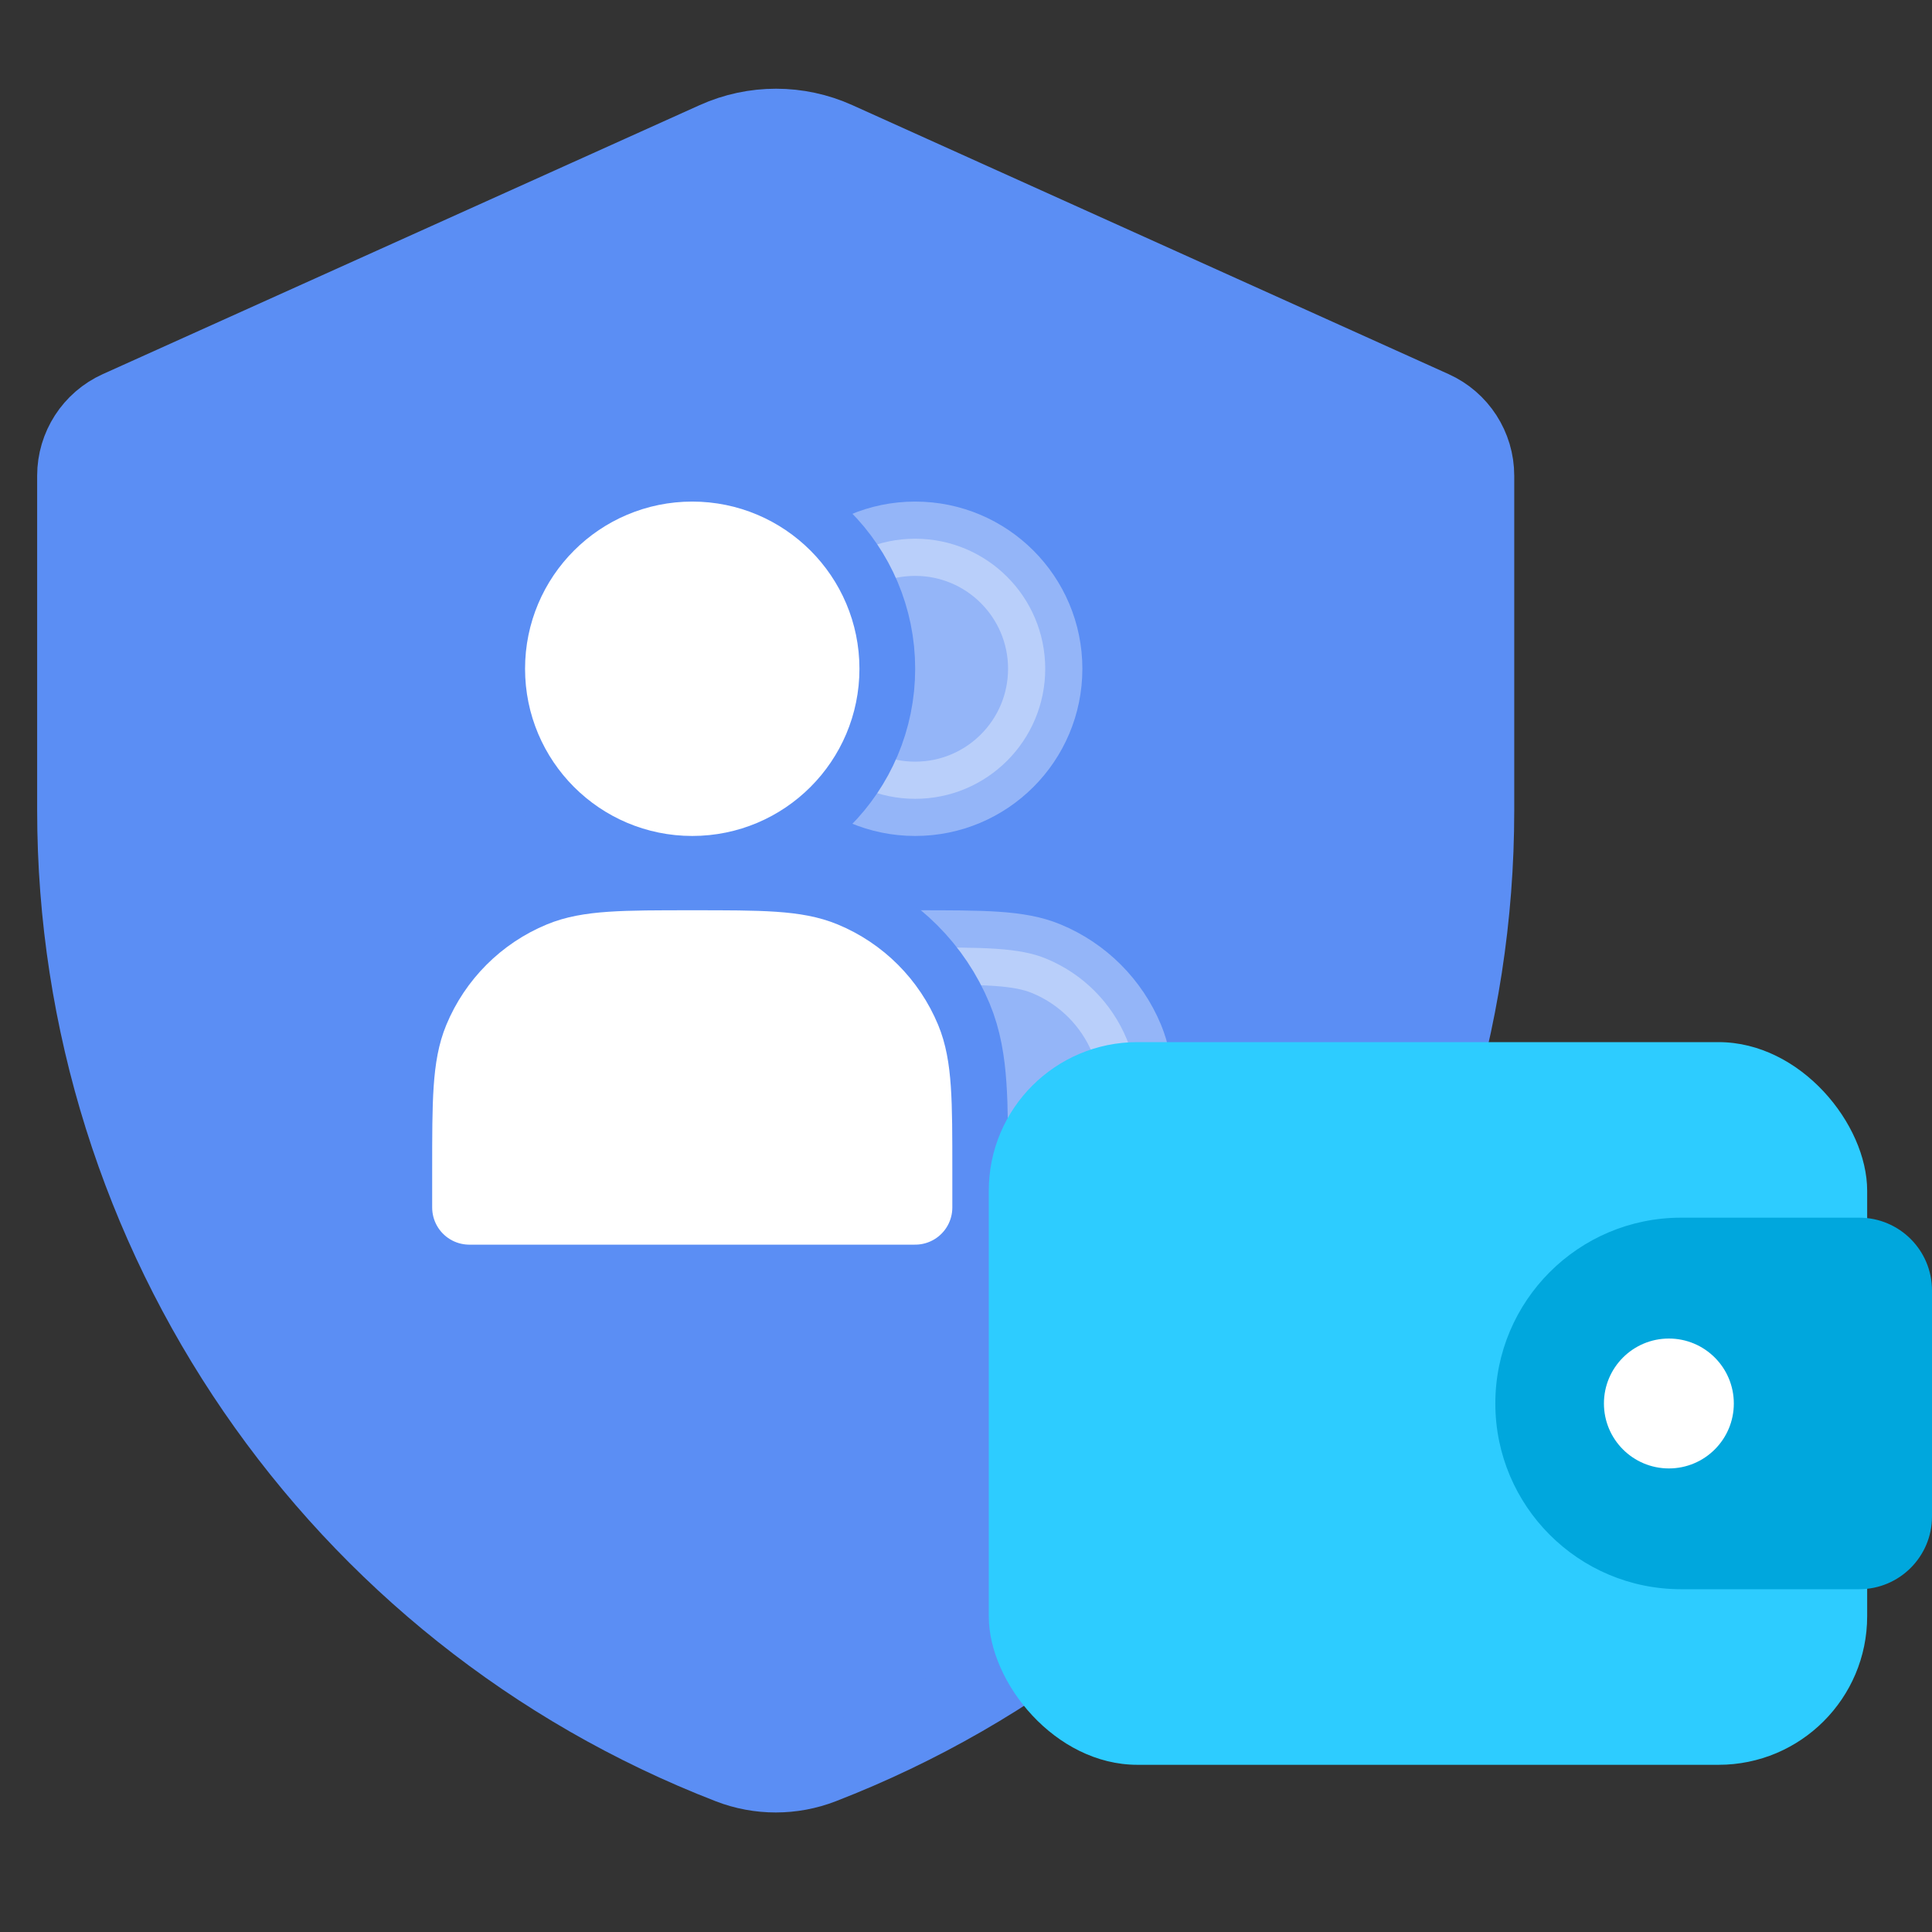 <svg width="52" height="52" viewBox="0 0 52 52" fill="none" xmlns="http://www.w3.org/2000/svg">
<rect x="0" y="0" width="52" height="52" fill="#333333" stroke="none"/>
<path d="M2 12.804C2 12.018 2.461 11.304 3.178 10.981L19.243 3.741C20.288 3.27 21.486 3.27 22.531 3.742L38.578 10.981C39.295 11.304 39.756 12.018 39.756 12.804V21.816C39.756 33.25 32.713 43.45 22.135 47.548C21.328 47.861 20.433 47.861 19.626 47.549C9.045 43.45 2 33.248 2 21.81V12.804Z" fill="#5B8EF4" stroke="#5B8EF4" stroke-width="2" stroke-linejoin="round"/>
<g clip-path="url(#clip0_1198_34888)">
<path opacity="0.35" d="M24.632 21.5C26.565 21.5 28.132 19.933 28.132 18C28.132 16.067 26.565 14.5 24.632 14.5C22.699 14.5 21.132 16.067 21.132 18C21.132 19.933 22.699 21.5 24.632 21.5Z" fill="white" stroke="white" stroke-width="2" stroke-linecap="round" stroke-linejoin="round"/>
<path opacity="0.35" d="M18.632 31.5V32.5H30.632V31.5C30.632 29.636 30.632 28.704 30.327 27.969C29.921 26.989 29.143 26.21 28.163 25.805C27.427 25.5 26.496 25.5 24.632 25.5C22.768 25.5 21.836 25.5 21.101 25.805C20.121 26.21 19.342 26.989 18.936 27.969C18.632 28.704 18.632 29.636 18.632 31.5Z" fill="white" stroke="white" stroke-width="2" stroke-linecap="round" stroke-linejoin="round"/>
<path d="M18.632 21.5C20.565 21.5 22.132 19.933 22.132 18C22.132 16.067 20.565 14.5 18.632 14.5C16.699 14.5 15.132 16.067 15.132 18C15.132 19.933 16.699 21.5 18.632 21.5Z" fill="#5B8EF4" stroke="#5B8EF4" stroke-width="5" stroke-linecap="round" stroke-linejoin="round"/>
<path d="M12.632 31.5V32.5H24.632V31.5C24.632 29.636 24.632 28.704 24.327 27.969C23.921 26.989 23.143 26.21 22.163 25.805C21.427 25.5 20.496 25.5 18.632 25.5C16.768 25.5 15.836 25.5 15.101 25.805C14.121 26.21 13.342 26.989 12.936 27.969C12.632 28.704 12.632 29.636 12.632 31.5Z" fill="#5B8EF4" stroke="#5B8EF4" stroke-width="5" stroke-linecap="round" stroke-linejoin="round"/>
<path d="M18.632 21.5C20.565 21.5 22.132 19.933 22.132 18C22.132 16.067 20.565 14.5 18.632 14.5C16.699 14.5 15.132 16.067 15.132 18C15.132 19.933 16.699 21.5 18.632 21.5Z" fill="white" stroke="white" stroke-width="2" stroke-linecap="round" stroke-linejoin="round"/>
<path d="M12.632 31.5V32.5H24.632V31.5C24.632 29.636 24.632 28.704 24.327 27.969C23.921 26.989 23.143 26.21 22.163 25.805C21.427 25.5 20.496 25.5 18.632 25.5C16.768 25.5 15.836 25.5 15.101 25.805C14.121 26.21 13.342 26.989 12.936 27.969C12.632 28.704 12.632 29.636 12.632 31.5Z" fill="white" stroke="white" stroke-width="2" stroke-linecap="round" stroke-linejoin="round"/>
</g>
<rect x="26.613" y="28.049" width="23.642" height="19.451" rx="4" fill="#2DCCFF"/>
<path d="M40.247 37.774C40.247 40.536 42.486 42.774 45.247 42.774H50.041C51.123 42.774 52 41.897 52 40.816V34.733C52 33.651 51.123 32.774 50.041 32.774H45.247C42.486 32.774 40.247 35.013 40.247 37.774Z" fill="#00A7DD"/>
<circle cx="1.748" cy="1.748" r="1.748" transform="matrix(-1 0 0 1 46.666 36.027)" fill="white"/>
<defs>
<clipPath id="clip0_1198_34888">
<rect width="24" height="24" fill="white" transform="translate(7.632 11.5)"/>
</clipPath>
</defs>
</svg>
